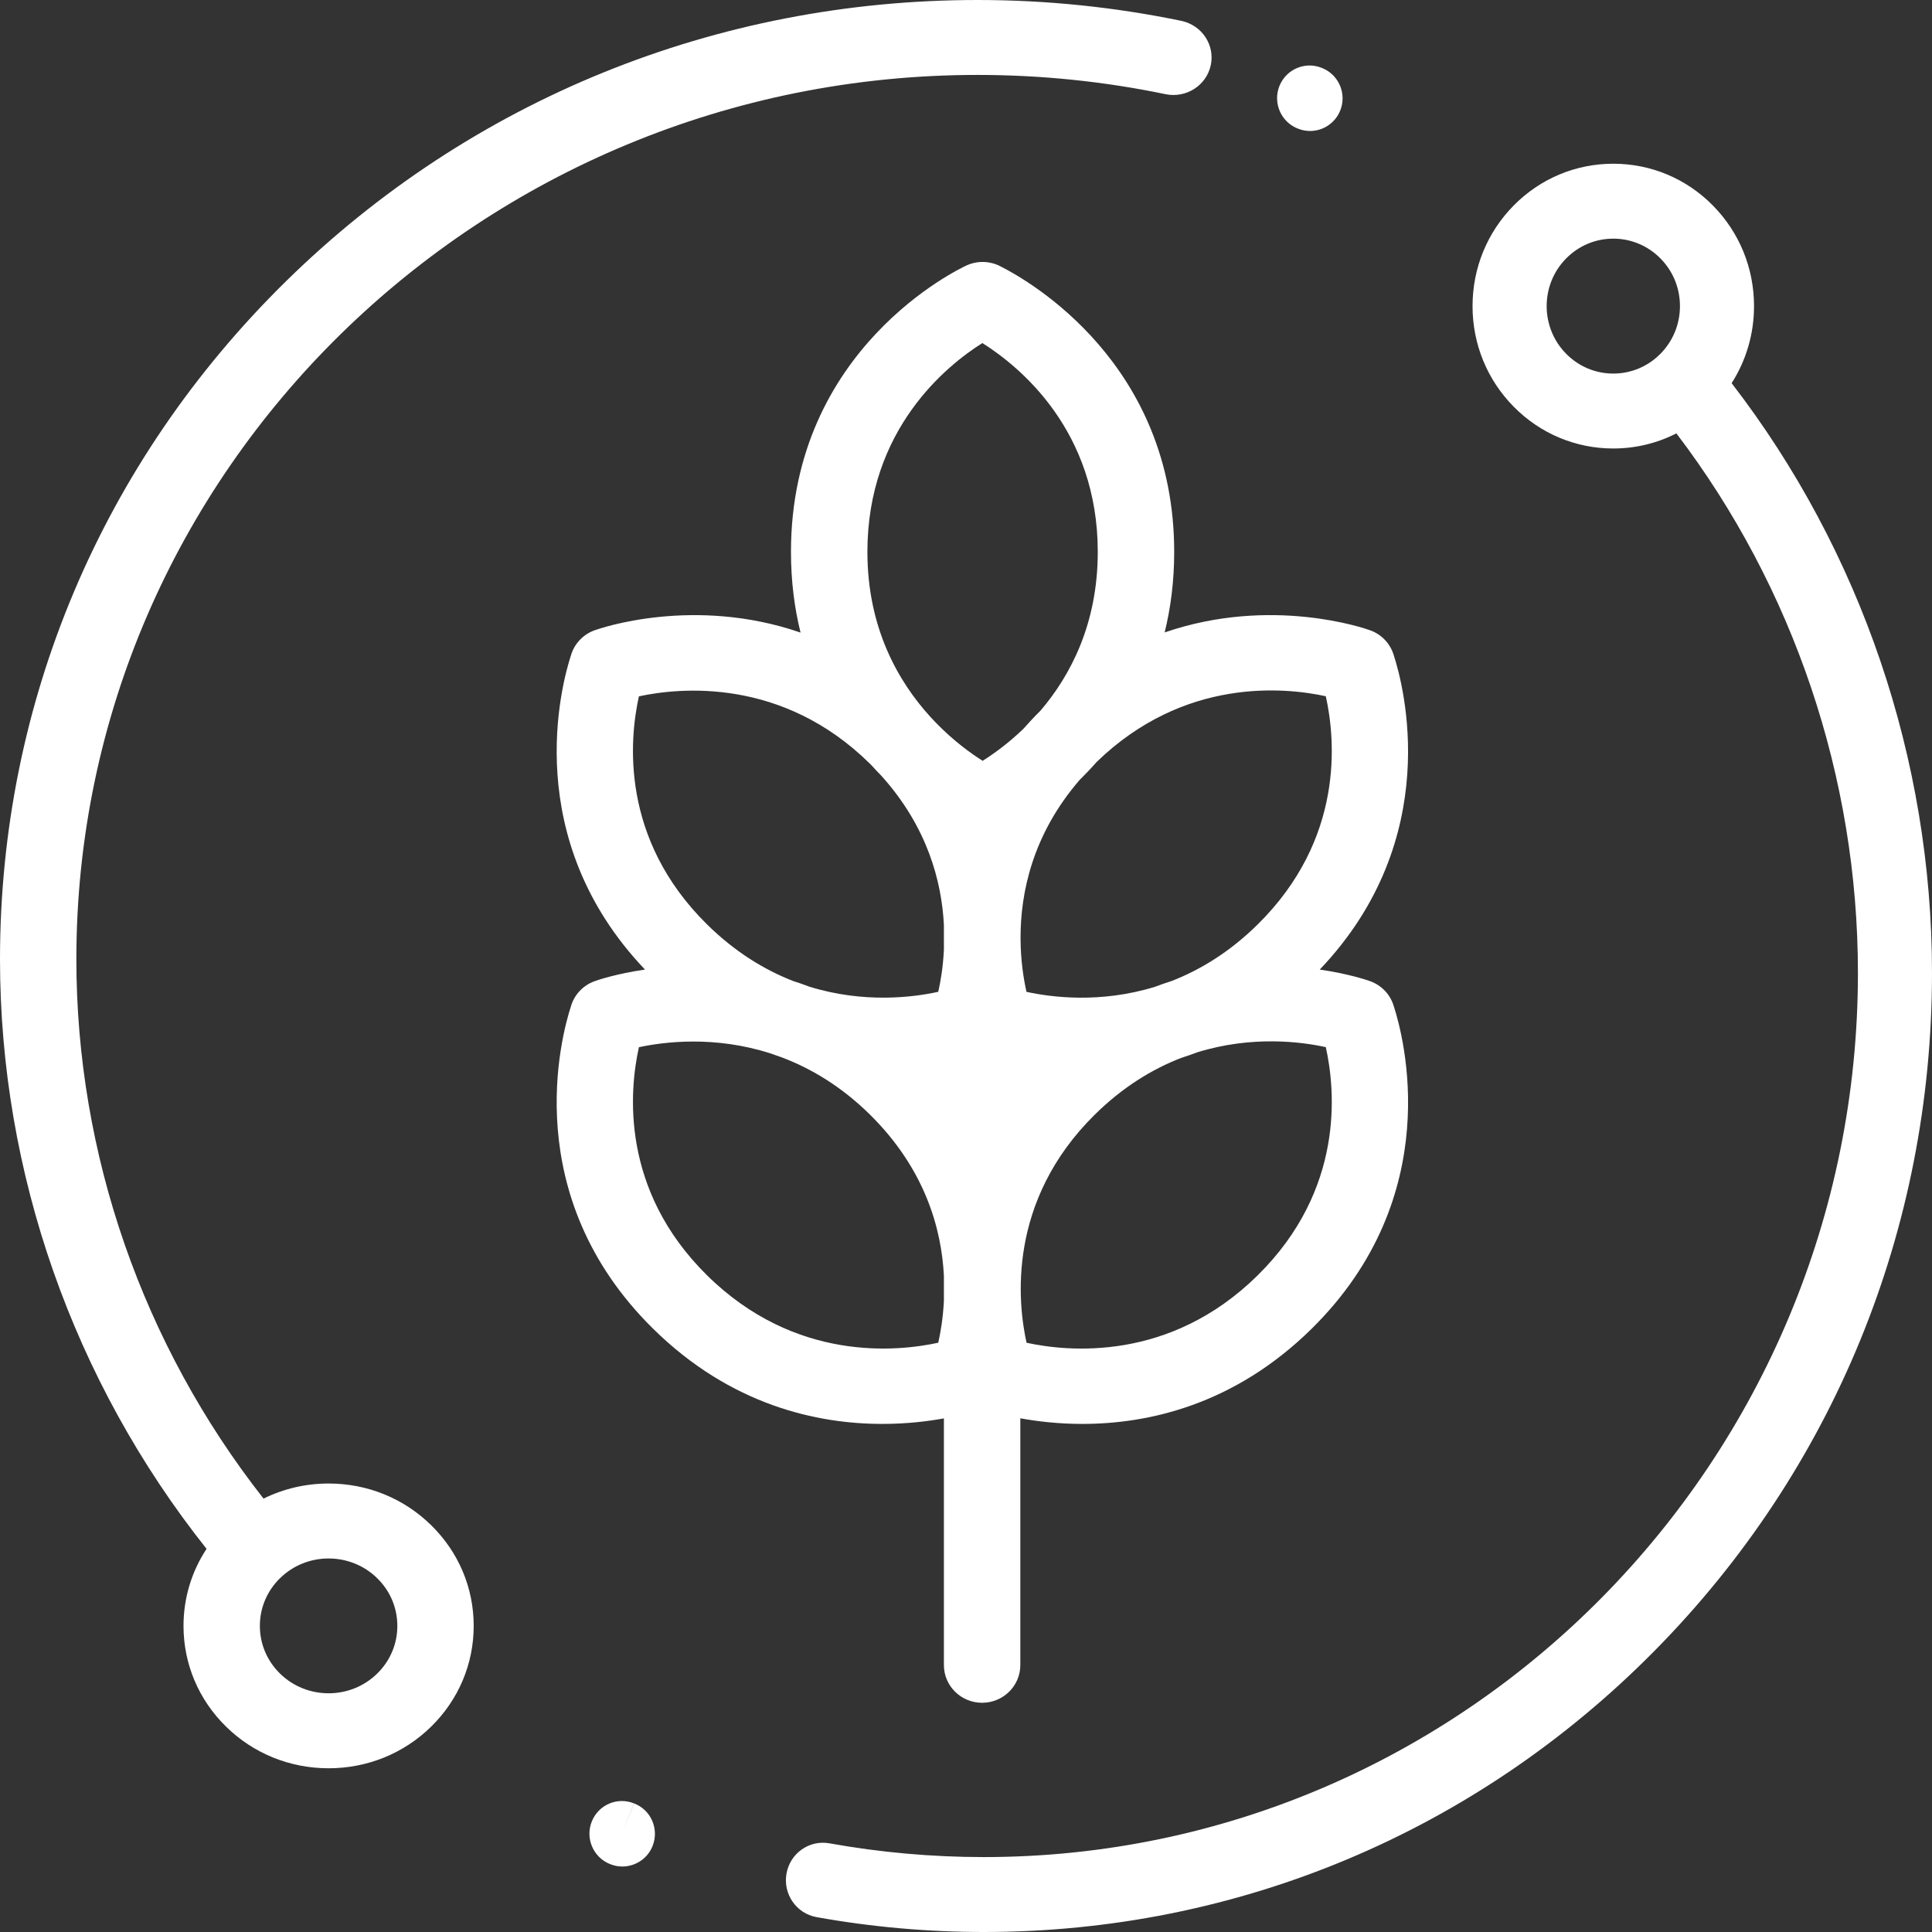 <svg width="59" height="59" viewBox="0 0 59 59" fill="none" xmlns="http://www.w3.org/2000/svg">
<rect x="0" y="0" width="59" height="59" fill="#333333" stroke="none"/>
<path fill-rule="evenodd" clip-rule="evenodd" d="M41.843 29.964C42.194 30.091 42.459 30.374 42.562 30.722C42.866 31.655 44.174 36.514 40.059 40.574C37.677 42.923 35.034 43.484 33.054 43.484C32.313 43.484 31.666 43.405 31.159 43.312V50.849C31.159 51.484 30.636 52 29.992 52C29.347 52 28.825 51.484 28.825 50.849V43.315C28.32 43.407 27.679 43.484 26.946 43.484C24.966 43.484 22.323 42.923 19.942 40.574C15.826 36.514 17.134 31.655 17.438 30.722C17.541 30.375 17.806 30.091 18.158 29.964C18.229 29.938 18.804 29.738 19.697 29.609C15.88 25.602 17.14 20.92 17.438 20.006C17.541 19.659 17.806 19.375 18.158 19.248C18.322 19.189 21.186 18.193 24.447 19.318C24.263 18.573 24.155 17.753 24.155 16.854C24.155 10.635 29.296 8.208 29.515 8.107C29.854 7.952 30.245 7.967 30.567 8.141C31.451 8.589 35.858 11.113 35.858 16.854C35.858 17.751 35.75 18.569 35.567 19.313C38.822 18.195 41.679 19.189 41.843 19.248C42.194 19.375 42.459 19.659 42.562 20.006C42.86 20.92 44.12 25.602 40.303 29.609C41.196 29.738 41.772 29.938 41.843 29.964ZM28.653 41.004C28.724 40.688 28.799 40.249 28.825 39.726V38.958C28.752 37.523 28.249 35.698 26.567 34.038C25.683 33.167 24.752 32.619 23.854 32.283C23.744 32.247 23.632 32.208 23.521 32.167C21.826 31.624 20.296 31.812 19.511 31.98C19.218 33.301 18.94 36.329 21.592 38.946C24.285 41.602 27.406 41.277 28.653 41.004ZM28.825 29.011C28.799 29.534 28.724 29.973 28.653 30.288C27.881 30.458 26.388 30.646 24.724 30.134C24.556 30.07 24.388 30.011 24.222 29.959C23.351 29.619 22.45 29.076 21.592 28.23C18.94 25.614 19.218 22.586 19.511 21.265C20.758 20.997 23.887 20.68 26.567 23.323C26.576 23.332 26.584 23.341 26.593 23.349L26.593 23.35L26.593 23.35C26.6 23.358 26.608 23.365 26.616 23.373C26.718 23.486 26.821 23.595 26.923 23.699C28.32 25.254 28.757 26.915 28.825 28.243V29.011ZM28.58 22.07C29.115 22.622 29.642 23.003 30.008 23.234C30.331 23.031 30.778 22.712 31.245 22.265C31.412 22.075 31.588 21.887 31.777 21.7C32.687 20.633 33.524 19.054 33.524 16.854C33.524 13.152 31.154 11.204 30 10.476C28.923 11.154 26.489 13.101 26.489 16.854C26.489 19.186 27.439 20.825 28.413 21.893C28.47 21.952 28.526 22.011 28.58 22.07ZM31.166 28.638C31.164 27.286 31.519 25.497 32.97 23.818C33.142 23.649 33.315 23.468 33.486 23.273C36.164 20.674 39.248 20.992 40.488 21.262C40.782 22.582 41.062 25.612 38.408 28.23C37.552 29.075 36.652 29.618 35.783 29.957C35.614 30.011 35.443 30.07 35.272 30.135C33.608 30.647 32.117 30.458 31.347 30.289C31.261 29.905 31.169 29.341 31.166 28.667L31.166 28.638ZM31.349 41.005C32.593 41.277 35.715 41.603 38.408 38.946C41.062 36.328 40.782 33.298 40.488 31.978C39.716 31.809 38.227 31.623 36.567 32.134C36.399 32.198 36.231 32.256 36.065 32.309C35.194 32.648 34.292 33.191 33.434 34.038C30.75 36.686 31.078 39.78 31.349 41.005Z" fill="white"/>
<path fill-rule="evenodd" clip-rule="evenodd" d="M29.853 0C31.949 0 34.043 0.215 36.075 0.637C36.706 0.769 37.108 1.376 36.974 1.994C36.841 2.612 36.222 3.007 35.592 2.876C33.718 2.486 31.787 2.288 29.853 2.288C14.678 2.288 2.332 14.402 2.332 29.291C2.332 35.248 4.357 41.063 8.048 45.765C8.657 45.464 9.333 45.304 10.035 45.304C11.219 45.304 12.331 45.756 13.168 46.578C14.005 47.399 14.466 48.491 14.466 49.652C14.466 50.813 14.005 51.905 13.168 52.727C12.331 53.548 11.219 54 10.035 54C8.851 54 7.738 53.548 6.902 52.727C6.065 51.905 5.604 50.813 5.604 49.652C5.604 48.804 5.85 47.994 6.308 47.299C2.236 42.175 0 35.811 0 29.291C0 21.467 3.105 14.112 8.744 8.579C14.383 3.047 21.879 0 29.853 0ZM10.035 47.593C9.497 47.593 8.96 47.794 8.551 48.196C8.154 48.585 7.936 49.102 7.936 49.652C7.936 50.202 8.154 50.719 8.551 51.108C9.369 51.911 10.701 51.911 11.519 51.108C11.916 50.719 12.134 50.202 12.134 49.652C12.134 49.102 11.916 48.584 11.519 48.196C11.11 47.794 10.572 47.593 10.035 47.593Z" fill="white"/>
<path fill-rule="evenodd" clip-rule="evenodd" d="M53.565 9.348C53.565 10.196 53.326 11.006 52.881 11.701C56.832 16.825 59 23.189 59 29.709C59 37.533 55.988 44.889 50.519 50.421C45.05 55.953 37.779 59 30.045 59C28.329 59 26.609 58.847 24.933 58.545C24.318 58.434 23.908 57.84 24.018 57.218C24.127 56.595 24.715 56.181 25.33 56.292C26.875 56.57 28.462 56.712 30.045 56.712C44.763 56.712 56.738 44.598 56.738 29.709C56.738 23.752 54.774 17.937 51.194 13.235C50.603 13.536 49.947 13.696 49.267 13.696C48.119 13.696 47.04 13.244 46.228 12.422C45.416 11.601 44.969 10.509 44.969 9.348C44.969 8.187 45.416 7.095 46.228 6.273C47.04 5.452 48.119 5 49.267 5C50.415 5 51.494 5.452 52.306 6.273C53.118 7.095 53.565 8.187 53.565 9.348ZM49.267 11.408C49.811 11.408 50.322 11.193 50.707 10.804C51.091 10.415 51.303 9.898 51.303 9.348C51.303 8.798 51.091 8.281 50.707 7.892C50.322 7.503 49.811 7.288 49.267 7.288C48.723 7.288 48.212 7.503 47.828 7.892C47.034 8.695 47.034 10.001 47.828 10.804C48.212 11.193 48.723 11.408 49.267 11.408Z" fill="white"/>
<path d="M19.366 55.074L18.991 55.997L19.363 55.073C18.855 54.867 18.278 55.113 18.073 55.623C17.867 56.134 18.113 56.715 18.62 56.922L18.651 56.934C18.767 56.979 18.888 57 19.006 57C19.405 57 19.783 56.757 19.934 56.36C20.13 55.846 19.877 55.271 19.366 55.074Z" fill="white"/>
<path d="M40.379 2.079L40.361 2.072C39.852 1.867 39.275 2.116 39.071 2.627C38.868 3.138 39.115 3.718 39.624 3.923L39.636 3.927C39.757 3.977 39.883 4 40.007 4C40.4 4 40.771 3.764 40.928 3.376C41.133 2.866 40.887 2.285 40.379 2.079Z" fill="white"/>
</svg>
